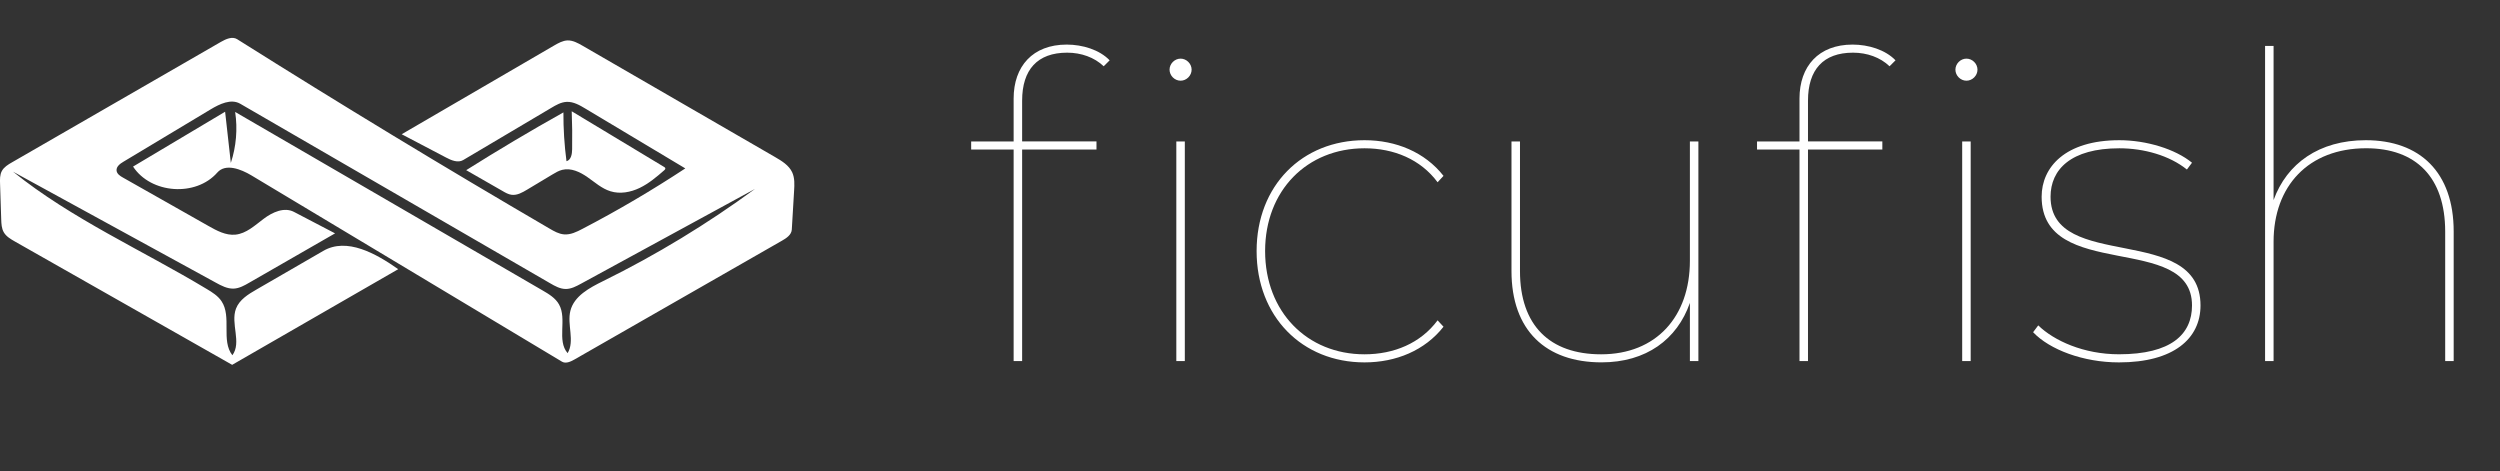 <?xml version="1.0" encoding="UTF-8"?><svg id="a" xmlns="http://www.w3.org/2000/svg" viewBox="0 0 779.4 146.87"><rect x="0" y="0" width="779.4" height="146.87" fill="#333333" stroke="none"/><path id="b" d="M176.66,31.76c-1.76.08-3.36,1.01-4.86,1.91-9.14,5.4-18.26,10.82-27.38,16.22-1.63.98-3.72.1-5.4-.8-4.6-2.41-9.19-4.83-13.79-7.24,15.84-9.22,31.68-18.45,47.54-27.67,1.31-.75,2.68-1.53,4.19-1.58,1.66-.03,3.21.82,4.65,1.65,20,11.57,40,23.13,60.01,34.7,2.1,1.22,4.32,2.56,5.35,4.76.82,1.78.72,3.82.6,5.76-.24,4.05-.49,8.08-.72,12.12-.1,1.6-1.66,2.66-3.05,3.44-21.58,12.35-43.17,24.72-64.75,37.07-1.19.67-2.68,1.35-3.85.65-32.27-19.35-64.53-38.7-96.8-58.06-3.33-1.99-8.08-3.82-10.65-.9-6.69,7.64-20.7,6.64-26.27-1.86,9.56-5.69,19.12-11.39,28.7-17.1.59,5.32,1.17,10.64,1.78,15.96,1.68-5.09,2.15-10.59,1.35-15.89,31.93,18.53,63.86,37.07,95.8,55.62,1.97,1.14,4.05,2.38,5.17,4.39,2.58,4.57-.78,11.24,2.68,15.19,2.3-3.85-.23-8.88.86-13.21,1.17-4.62,5.95-7.16,10.23-9.27,16.58-8.17,32.43-17.8,47.33-28.73-18.11,9.87-36.22,19.72-54.33,29.6-1.44.78-2.95,1.58-4.6,1.6-1.79.02-3.44-.9-4.99-1.81-32.19-18.65-64.38-37.3-96.57-55.94-2.86-1.65-6.41.07-9.23,1.76-9.07,5.45-18.13,10.88-27.2,16.33-1.06.62-2.25,1.53-2.12,2.76.11,1.03,1.11,1.68,1.99,2.17,8.88,5.02,17.75,10.05,26.63,15.07,2.61,1.48,5.45,3.02,8.43,2.72,3.39-.33,6.07-2.89,8.81-4.94,2.72-2.06,6.41-3.74,9.45-2.15,4.26,2.24,8.53,4.47,12.81,6.69-8.92,5.14-17.83,10.26-26.76,15.38-1.48.86-3.07,1.75-4.78,1.84-2.02.1-3.92-.9-5.69-1.88-21.05-11.52-42.11-23.05-63.17-34.57,18.35,14.78,40.22,24.42,60.4,36.58,1.73,1.03,3.49,2.14,4.6,3.8,3.25,4.85-.21,12.25,3.38,16.85,2.97-3.98-.64-9.9,1.14-14.55,1.06-2.77,3.82-4.47,6.4-5.95,6.93-4.01,13.87-8.03,20.82-12.04,7.34-4.26,16.41.82,23.35,5.71-17.26,9.95-34.51,19.89-51.77,29.82-22.6-12.82-45.18-25.65-67.77-38.47-1.31-.75-2.68-1.55-3.43-2.86-.69-1.19-.75-2.63-.8-4.01-.11-3.7-.24-7.41-.36-11.13-.05-1.35-.08-2.79.57-3.98.67-1.22,1.94-1.99,3.15-2.68,21.7-12.51,43.41-25.03,65.11-37.54,1.57-.9,3.56-1.81,5.09-.85,32.12,20.23,64.59,39.92,97.38,59.04,1.42.83,2.9,1.68,4.55,1.81,2.01.16,3.92-.78,5.69-1.71,11.01-5.73,21.73-12.04,32.09-18.86-10.36-6.22-20.74-12.42-31.11-18.62-1.81-1.09-3.77-2.22-5.89-2.12" style="fill:#fff;"/><path id="c" d="M156.73,59.58c-3.8-2.17-7.59-4.36-11.39-6.53,9.95-6.26,20.05-12.27,30.31-18.01-.02,5.09.29,10.18.96,15.22,1.44-.39,1.75-2.25,1.76-3.74.07-3.95.02-7.9-.13-11.83,9.59,5.78,19.17,11.55,28.76,17.33.2.11.39.24.42.46.03.24-.16.46-.34.6-2.37,2.07-4.8,4.13-7.64,5.5-2.84,1.37-6.15,1.99-9.15,1.04-2.69-.83-4.85-2.81-7.15-4.4-2.32-1.62-5.14-2.95-7.86-2.27-1.13.28-2.12.88-3.12,1.48-2.59,1.55-5.2,3.12-7.8,4.68-1.5.9-3.13,1.84-4.86,1.62-1.01-.13-1.93-.65-2.79-1.16" style="fill:#fff;"/><path d="M345.94,18.81l-1.85,1.85c-2.91-2.78-7.02-4.24-11.39-4.24-9.27,0-14.04,5.3-14.04,14.96v12.71h23.18v2.52h-23.18v65.95h-2.65V46.62h-13.24v-2.52h13.24v-13.38c0-10.06,5.96-16.82,16.55-16.82,4.9,0,10.2,1.59,13.38,4.9ZM371.5,21.72c0,1.85-1.59,3.44-3.44,3.44s-3.44-1.59-3.44-3.44,1.59-3.44,3.44-3.44,3.44,1.59,3.44,3.44ZM366.73,44.1h2.65v68.47h-2.65V44.1Z" style="fill:#fff;"/><path d="M391.76,78.27c0-20.39,14.17-34.56,33.64-34.56,9.8,0,18.8,3.71,24.63,11.12l-1.85,1.99c-5.3-7.15-13.64-10.59-22.78-10.59-17.88,0-30.99,13.11-30.99,32.05s13.11,32.18,30.99,32.18c9.14,0,17.48-3.44,22.78-10.59l1.85,1.99c-5.83,7.42-14.83,11.12-24.63,11.12-19.47,0-33.64-14.3-33.64-34.7Z" style="fill:#fff;"/><path d="M529.49,44.1v68.47h-2.65v-18.14c-3.97,11.39-13.64,18.54-27.54,18.54-17.35,0-28.08-9.93-28.08-28.47v-40.39h2.65v40.39c0,16.95,9.27,25.96,25.29,25.96,17.22,0,27.68-11.79,27.68-29.14v-37.21h2.65Z" style="fill:#fff;"/><path d="M590.94,18.81l-1.85,1.85c-2.91-2.78-7.02-4.24-11.39-4.24-9.27,0-14.04,5.3-14.04,14.96v12.71h23.18v2.52h-23.18v65.95h-2.65V46.62h-13.24v-2.52h13.24v-13.38c0-10.06,5.96-16.82,16.55-16.82,4.9,0,10.2,1.59,13.38,4.9ZM616.5,21.72c0,1.85-1.59,3.44-3.44,3.44s-3.44-1.59-3.44-3.44,1.59-3.44,3.44-3.44,3.44,1.59,3.44,3.44ZM611.73,44.1h2.65v68.47h-2.65V44.1Z" style="fill:#fff;"/><path d="M633.85,103.56l1.59-2.12c4.9,4.77,14.17,9.01,25.16,9.01,16.29,0,22.78-6.22,22.78-15.23,0-22.91-46.88-7.28-46.88-33.9,0-9.14,7.28-17.61,24.23-17.61,8.48,0,17.48,2.78,22.65,7.02l-1.59,2.12c-5.43-4.37-13.38-6.62-21.06-6.62-15.1,0-21.45,6.62-21.45,15.1,0,23.57,46.75,8.08,46.75,33.9,0,10.33-8.34,17.75-25.43,17.75-11.12,0-21.59-3.97-26.75-9.4Z" style="fill:#fff;"/><path d="M764.96,72.18v40.39h-2.65v-40.39c0-16.95-9.14-25.96-24.63-25.96-18.01,0-28.87,11.79-28.87,29.14v37.21h-2.65V14.31h2.65v48.07c4.11-11.39,14.17-18.67,28.74-18.67,16.82,0,27.41,9.93,27.41,28.47Z" style="fill:#fff;"/></svg>